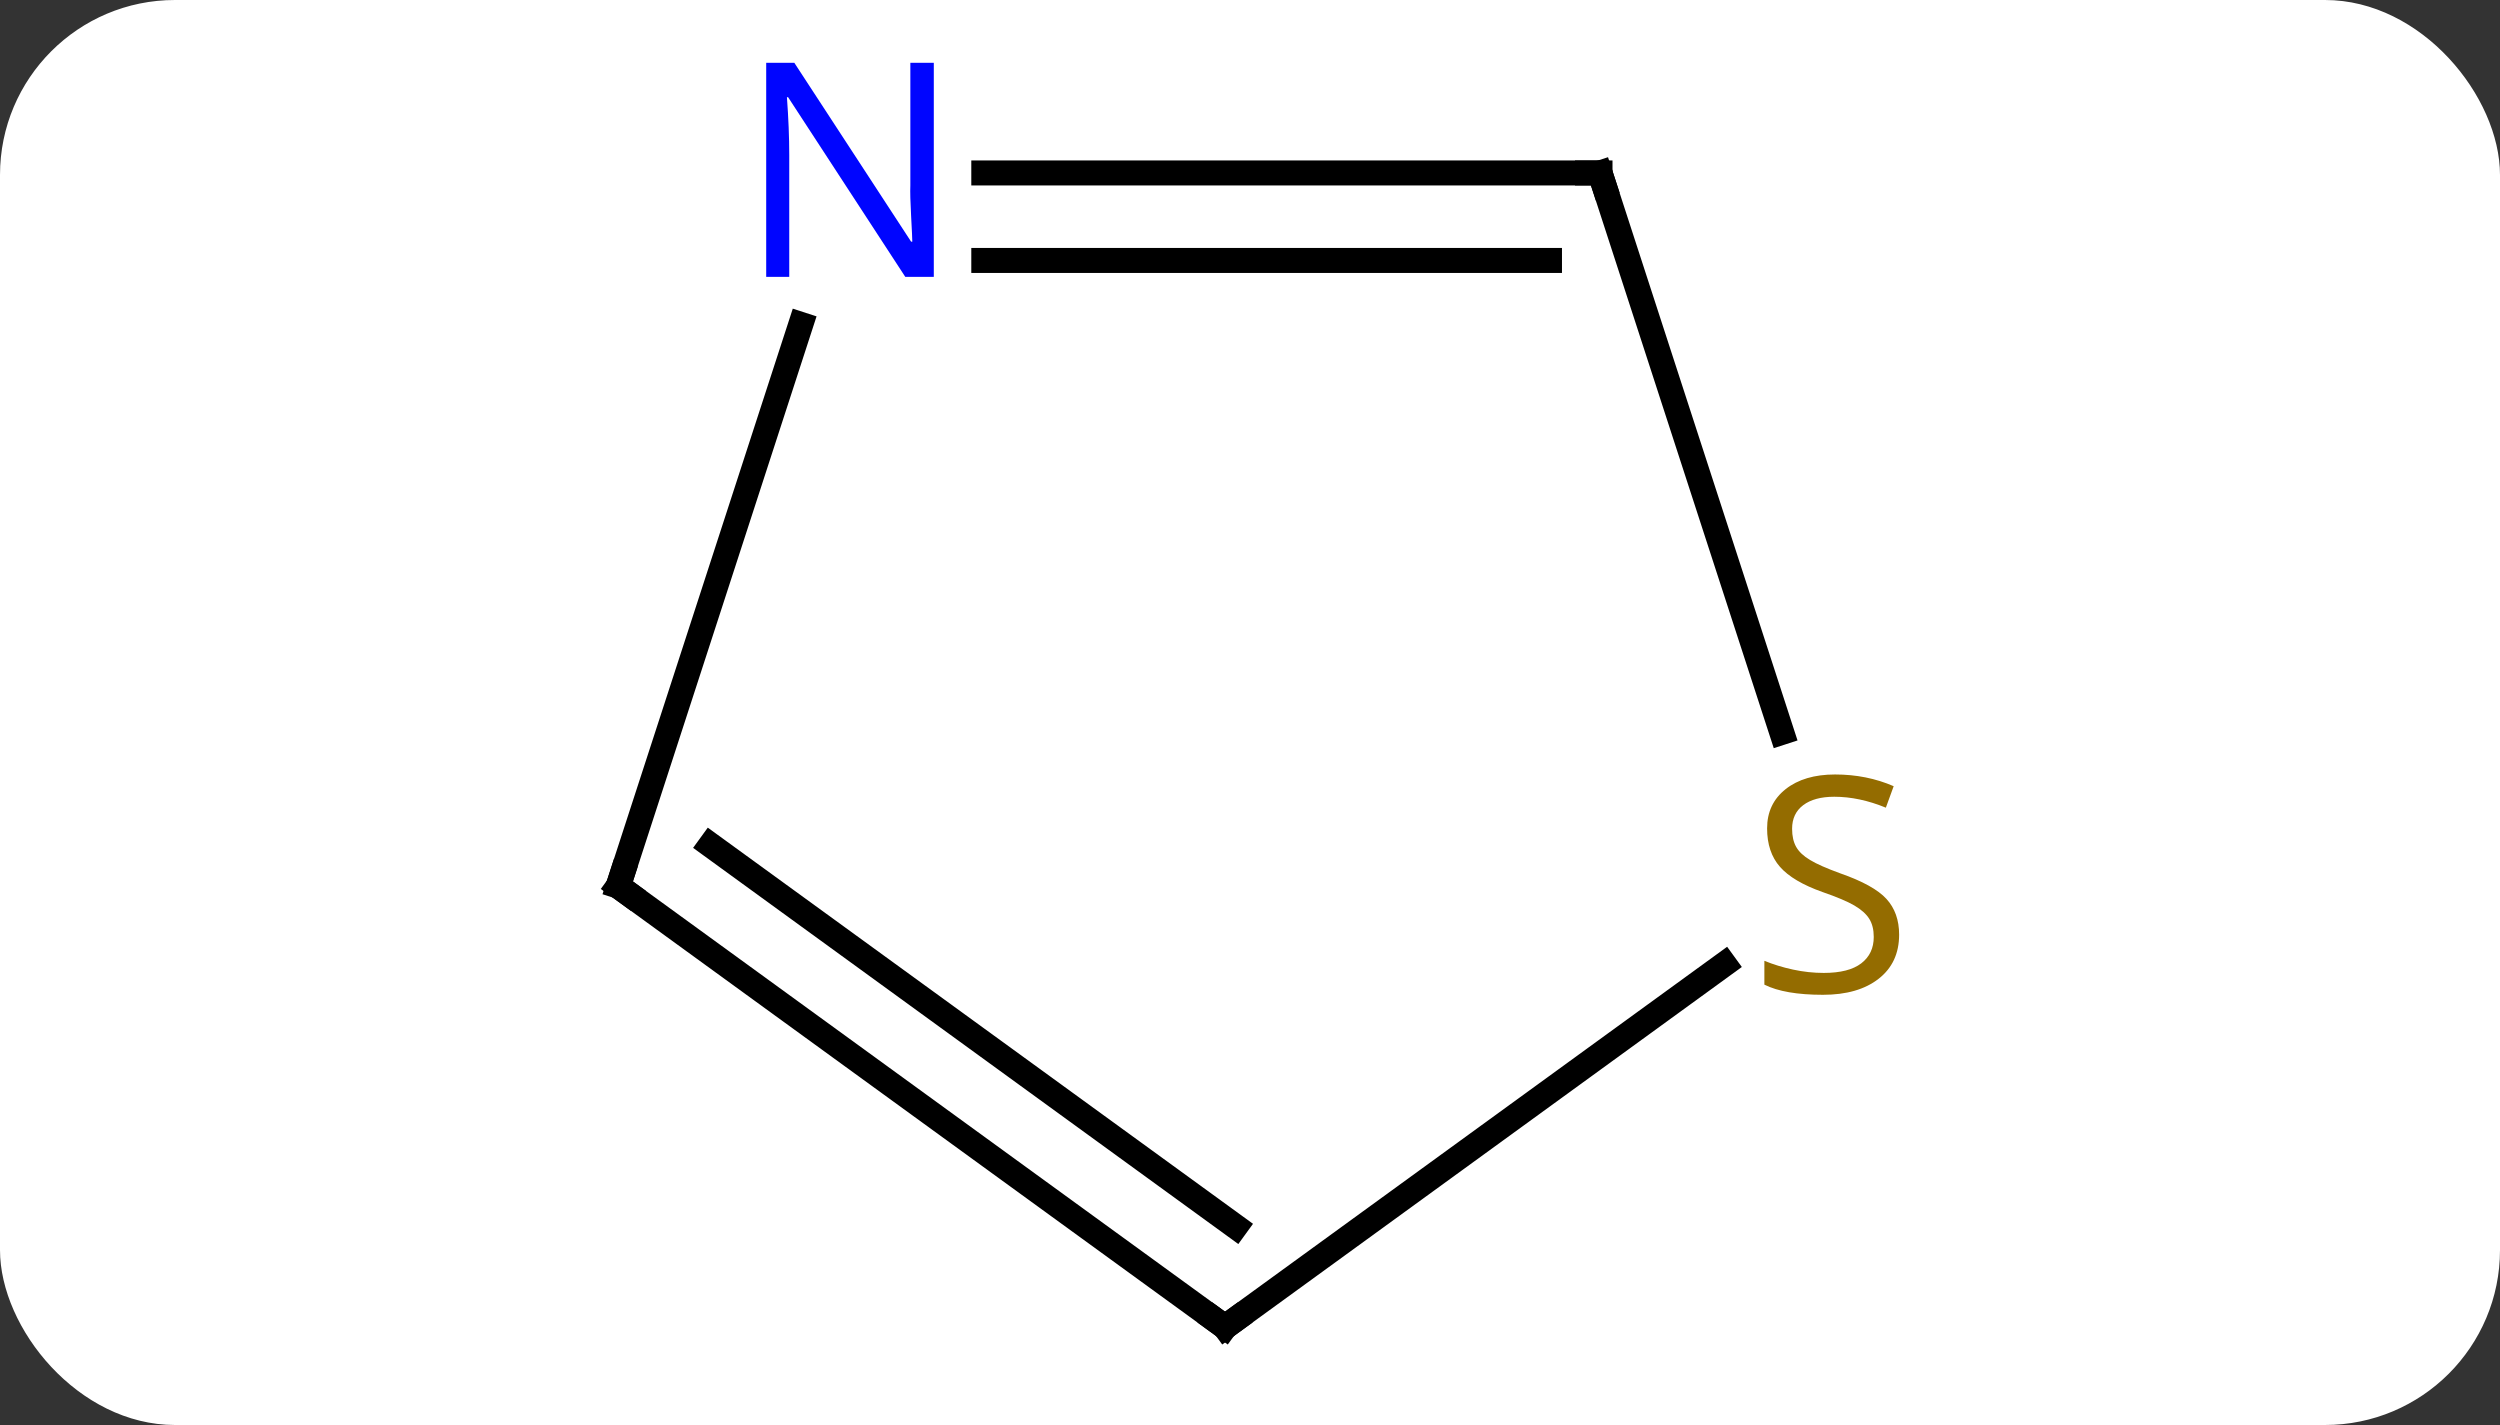 <svg width="100" viewBox="0 0 100 57" style="fill-opacity:1; color-rendering:auto; color-interpolation:auto; text-rendering:auto; stroke:black; stroke-linecap:square; stroke-miterlimit:10; shape-rendering:auto; stroke-opacity:1; fill:black; stroke-dasharray:none; font-weight:normal; stroke-width:1; font-family:'Open Sans'; font-style:normal; stroke-linejoin:miter; font-size:12; stroke-dashoffset:0; image-rendering:auto;" height="57" class="cas-substance-image" xmlns:xlink="http://www.w3.org/1999/xlink" xmlns="http://www.w3.org/2000/svg"><rect x="0" y="0" width="100" height="57" fill="#333333" stroke="none"/><svg class="cas-substance-single-component"><rect y="0" x="0" width="100" stroke="none" ry="7" rx="7" height="57" fill="white" class="cas-substance-group"/><svg y="0" x="21" width="58" viewBox="0 0 58 57" style="fill:black;" height="57" class="cas-substance-single-component-image"><svg><g><g transform="translate(28,30)" style="text-rendering:geometricPrecision; color-rendering:optimizeQuality; color-interpolation:linearRGB; stroke-linecap:butt; image-rendering:optimizeQuality;"><line y2="23.082" y1="5.448" x2="0" x1="-24.27" style="fill:none;"/><line y2="19.063" y1="3.804" x2="0.422" x1="-20.578" style="fill:none;"/><line y2="-17.024" y1="5.448" x2="-16.968" x1="-24.27" style="fill:none;"/><line y2="8.569" y1="23.082" x2="19.975" x1="0" style="fill:none;"/><line y2="-23.082" y1="-23.082" x2="15" x1="-9.648" style="fill:none;"/><line y2="-19.582" y1="-19.582" x2="12.979" x1="-9.648" style="fill:none;"/><line y2="-23.082" y1="-0.703" x2="15" x1="22.271" style="fill:none;"/><path style="fill:none; stroke-miterlimit:5;" d="M-23.866 5.742 L-24.27 5.448 L-24.116 4.973"/><path style="fill:none; stroke-miterlimit:5;" d="M-0.405 22.788 L0 23.082 L0.405 22.788"/></g><g transform="translate(28,30)" style="stroke-linecap:butt; fill:rgb(0,5,255); text-rendering:geometricPrecision; color-rendering:optimizeQuality; image-rendering:optimizeQuality; font-family:'Open Sans'; stroke:rgb(0,5,255); color-interpolation:linearRGB; stroke-miterlimit:5;"><path style="stroke:none;" d="M-11.648 -18.926 L-12.789 -18.926 L-17.477 -26.113 L-17.523 -26.113 Q-17.43 -24.848 -17.43 -23.801 L-17.43 -18.926 L-18.352 -18.926 L-18.352 -27.488 L-17.227 -27.488 L-12.555 -20.332 L-12.508 -20.332 Q-12.508 -20.488 -12.555 -21.348 Q-12.602 -22.207 -12.586 -22.582 L-12.586 -27.488 L-11.648 -27.488 L-11.648 -18.926 Z"/><path style="fill:rgb(148,108,0); stroke:none;" d="M26.965 7.386 Q26.965 8.511 26.145 9.151 Q25.325 9.792 23.918 9.792 Q22.387 9.792 21.575 9.386 L21.575 8.432 Q22.106 8.651 22.723 8.784 Q23.34 8.917 23.95 8.917 Q24.95 8.917 25.45 8.534 Q25.95 8.151 25.95 7.479 Q25.95 7.042 25.77 6.753 Q25.59 6.464 25.176 6.221 Q24.762 5.979 23.903 5.682 Q22.715 5.261 22.2 4.675 Q21.684 4.089 21.684 3.135 Q21.684 2.151 22.426 1.565 Q23.168 0.979 24.403 0.979 Q25.668 0.979 26.747 1.448 L26.434 2.307 Q25.372 1.87 24.372 1.87 Q23.575 1.87 23.129 2.206 Q22.684 2.542 22.684 3.151 Q22.684 3.589 22.848 3.878 Q23.012 4.167 23.403 4.401 Q23.793 4.636 24.606 4.932 Q25.95 5.401 26.457 5.956 Q26.965 6.511 26.965 7.386 Z"/><path style="fill:none; stroke:black;" d="M14.5 -23.082 L15 -23.082 L15.155 -22.607"/></g></g></svg></svg></svg></svg>